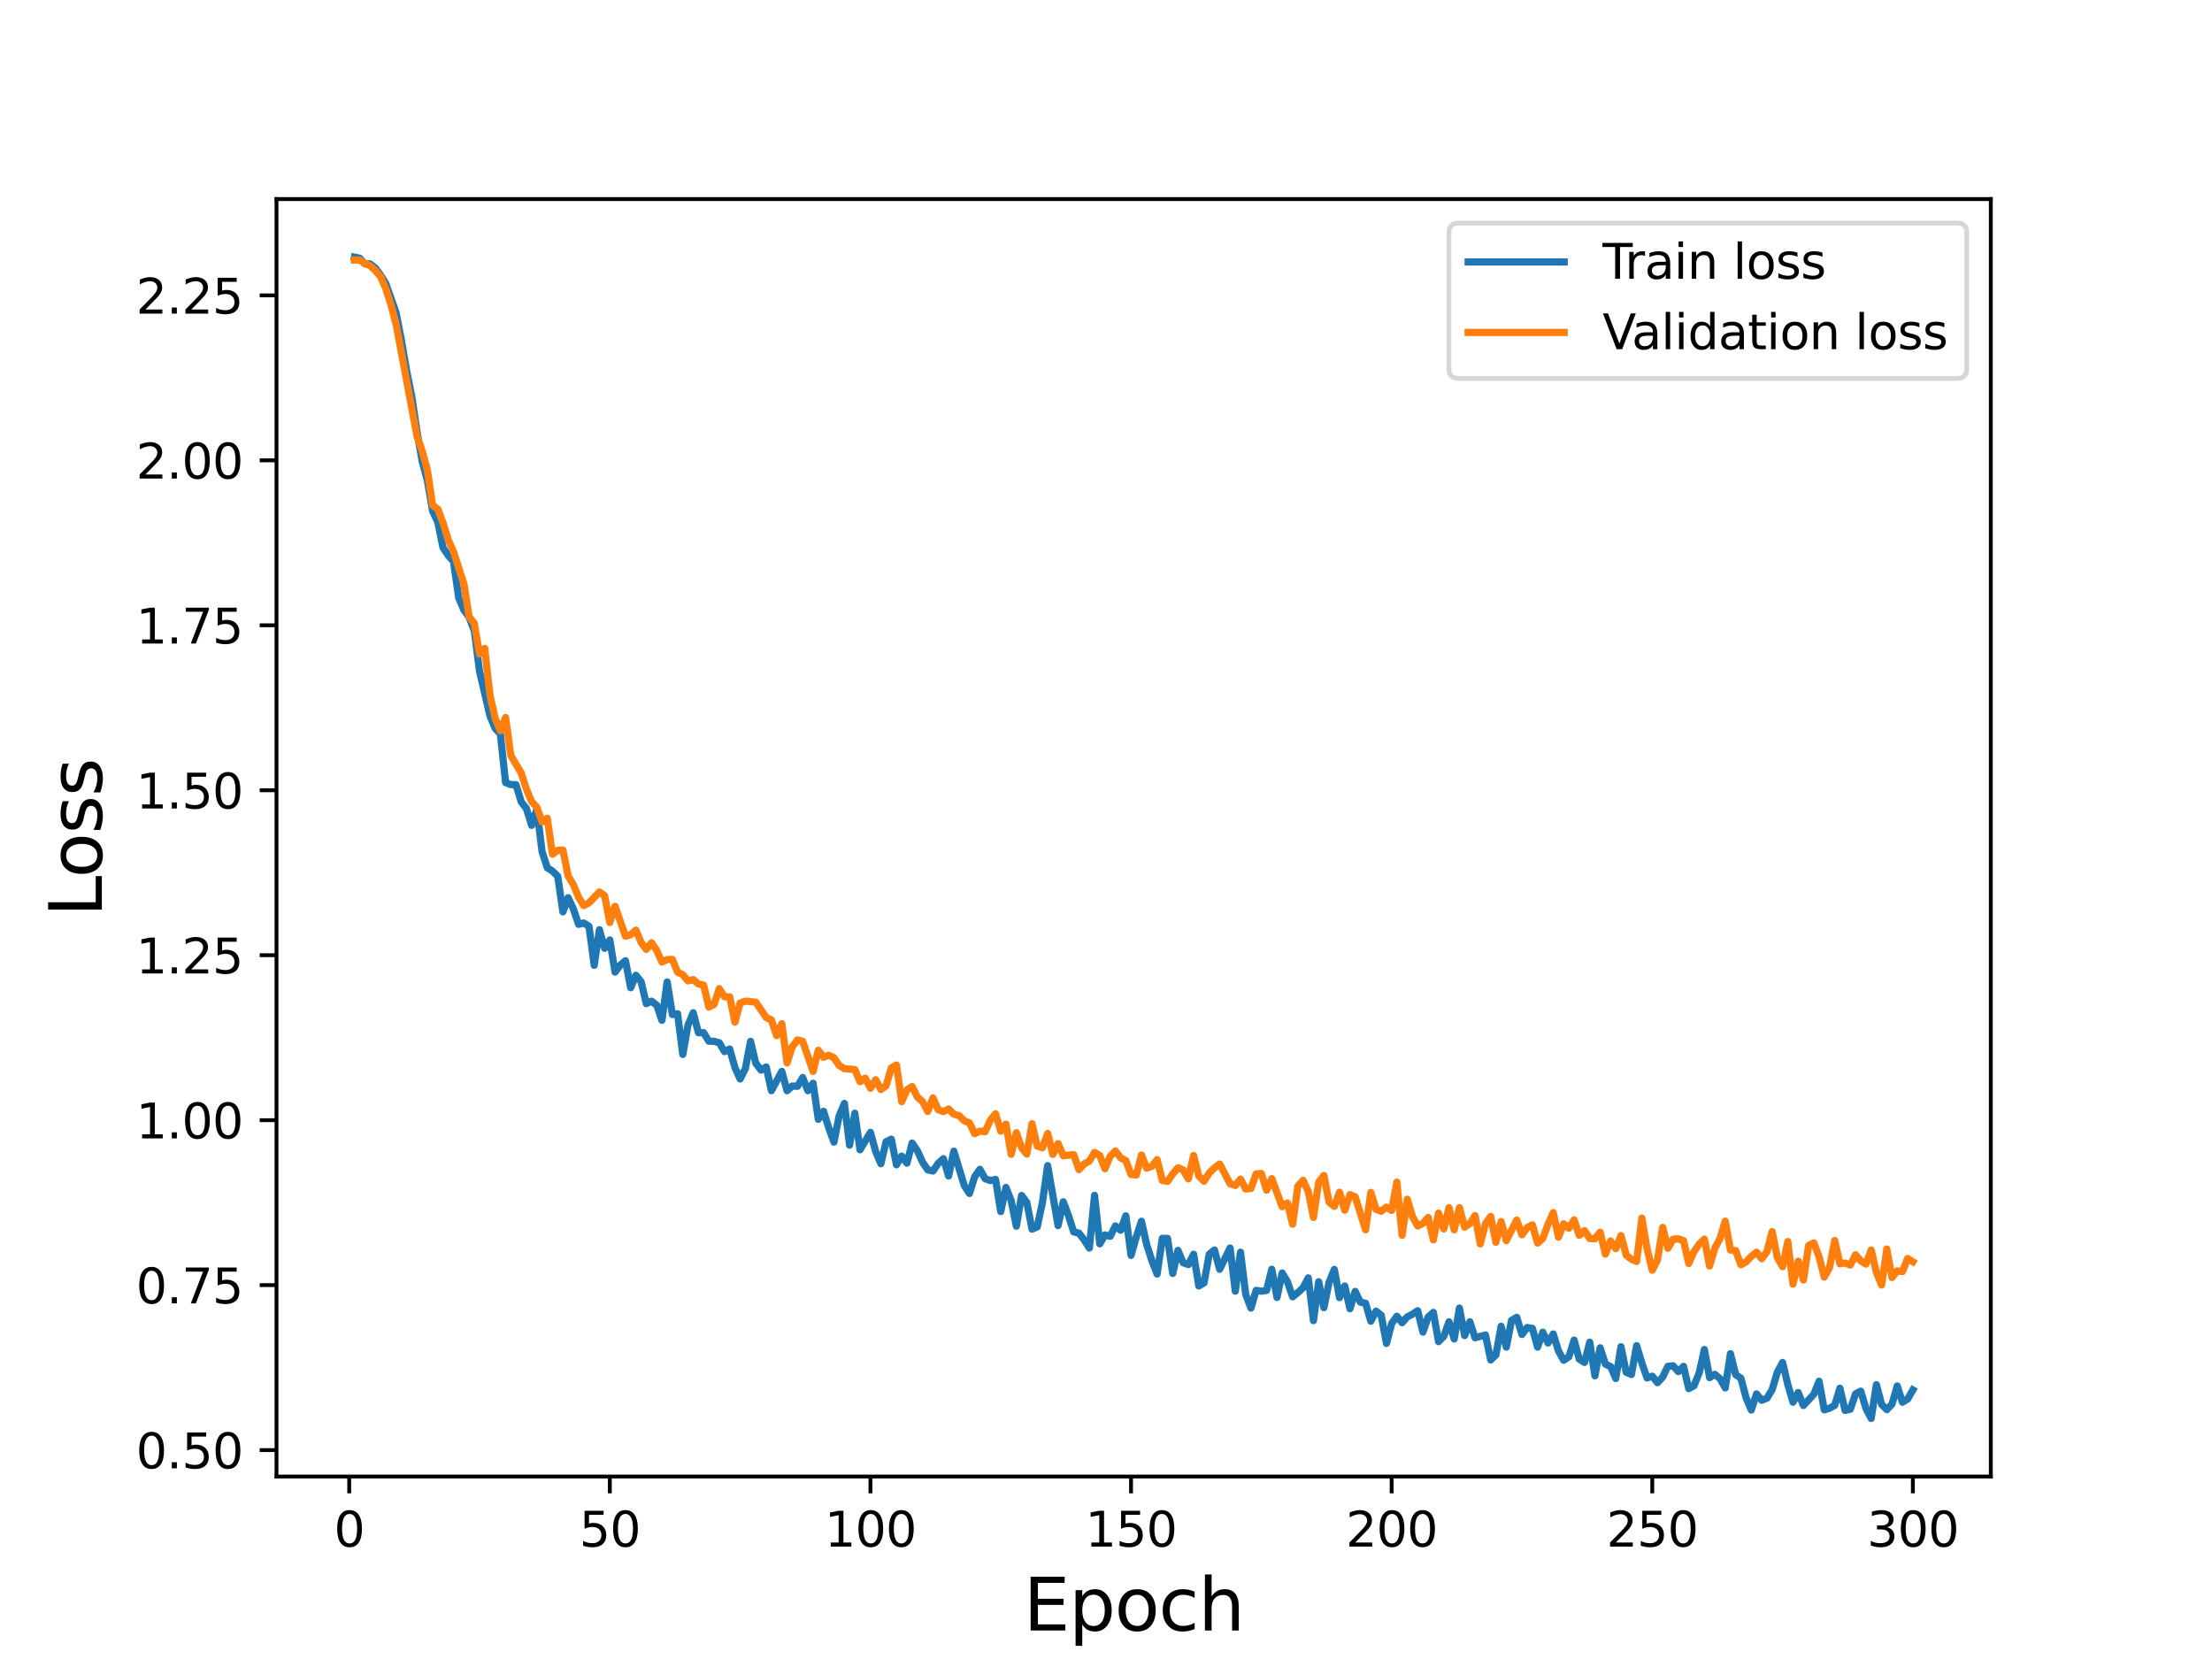 <?xml version="1.0" encoding="utf-8" standalone="no"?>
<!DOCTYPE svg PUBLIC "-//W3C//DTD SVG 1.1//EN"
  "http://www.w3.org/Graphics/SVG/1.1/DTD/svg11.dtd">
<svg height="345.6pt" version="1.1" viewBox="0 0 460.8 345.6" width="460.8pt" xmlns="http://www.w3.org/2000/svg" xmlns:xlink="http://www.w3.org/1999/xlink">
 <defs>
  <style type="text/css">*{stroke-linecap:butt;stroke-linejoin:round;}</style>
 </defs>
 <g id="figure_1">
  <g id="patch_1">
   <path d="M 0 345.6 
L 460.8 345.6 
L 460.8 0 
L 0 0 
z
" style="fill:#ffffff;"/>
  </g>
  <g id="axes_1">
   <g id="patch_2">
    <path d="M 57.6 307.584 
L 414.72 307.584 
L 414.72 41.472 
L 57.6 41.472 
z
" style="fill:#ffffff;"/>
   </g>
   <g id="matplotlib.axis_1">
    <g id="xtick_1">
     <g id="line2d_1">
      <defs>
       <path d="M 0 0 
L 0 3.5 
" id="m50dd98d6f6" style="stroke:#000000;stroke-width:0.8;"/>
      </defs>
      <g>
       <use style="stroke:#000000;stroke-width:0.8;" x="72.747" xlink:href="#m50dd98d6f6" y="307.584"/>
      </g>
     </g>
     <g id="text_1">
      <!-- 0 -->
      <g transform="translate(69.566 322.182)scale(0.1 -0.1)">
       <defs>
        <path d="M 2034 4250 
Q 1547 4250 1301 3770 
Q 1056 3291 1056 2328 
Q 1056 1369 1301 889 
Q 1547 409 2034 409 
Q 2525 409 2770 889 
Q 3016 1369 3016 2328 
Q 3016 3291 2770 3770 
Q 2525 4250 2034 4250 
z
M 2034 4750 
Q 2819 4750 3233 4129 
Q 3647 3509 3647 2328 
Q 3647 1150 3233 529 
Q 2819 -91 2034 -91 
Q 1250 -91 836 529 
Q 422 1150 422 2328 
Q 422 3509 836 4129 
Q 1250 4750 2034 4750 
z
" id="DejaVuSans-30" transform="scale(0.016)"/>
       </defs>
       <use xlink:href="#DejaVuSans-30"/>
      </g>
     </g>
    </g>
    <g id="xtick_2">
     <g id="line2d_2">
      <g>
       <use style="stroke:#000000;stroke-width:0.8;" x="127.037" xlink:href="#m50dd98d6f6" y="307.584"/>
      </g>
     </g>
     <g id="text_2">
      <!-- 50 -->
      <g transform="translate(120.674 322.182)scale(0.1 -0.1)">
       <defs>
        <path d="M 691 4666 
L 3169 4666 
L 3169 4134 
L 1269 4134 
L 1269 2991 
Q 1406 3038 1543 3061 
Q 1681 3084 1819 3084 
Q 2600 3084 3056 2656 
Q 3513 2228 3513 1497 
Q 3513 744 3044 326 
Q 2575 -91 1722 -91 
Q 1428 -91 1123 -41 
Q 819 9 494 109 
L 494 744 
Q 775 591 1075 516 
Q 1375 441 1709 441 
Q 2250 441 2565 725 
Q 2881 1009 2881 1497 
Q 2881 1984 2565 2268 
Q 2250 2553 1709 2553 
Q 1456 2553 1204 2497 
Q 953 2441 691 2322 
L 691 4666 
z
" id="DejaVuSans-35" transform="scale(0.016)"/>
       </defs>
       <use xlink:href="#DejaVuSans-35"/>
       <use x="63.623" xlink:href="#DejaVuSans-30"/>
      </g>
     </g>
    </g>
    <g id="xtick_3">
     <g id="line2d_3">
      <g>
       <use style="stroke:#000000;stroke-width:0.8;" x="181.327" xlink:href="#m50dd98d6f6" y="307.584"/>
      </g>
     </g>
     <g id="text_3">
      <!-- 100 -->
      <g transform="translate(171.783 322.182)scale(0.1 -0.1)">
       <defs>
        <path d="M 794 531 
L 1825 531 
L 1825 4091 
L 703 3866 
L 703 4441 
L 1819 4666 
L 2450 4666 
L 2450 531 
L 3481 531 
L 3481 0 
L 794 0 
L 794 531 
z
" id="DejaVuSans-31" transform="scale(0.016)"/>
       </defs>
       <use xlink:href="#DejaVuSans-31"/>
       <use x="63.623" xlink:href="#DejaVuSans-30"/>
       <use x="127.246" xlink:href="#DejaVuSans-30"/>
      </g>
     </g>
    </g>
    <g id="xtick_4">
     <g id="line2d_4">
      <g>
       <use style="stroke:#000000;stroke-width:0.8;" x="235.617" xlink:href="#m50dd98d6f6" y="307.584"/>
      </g>
     </g>
     <g id="text_4">
      <!-- 150 -->
      <g transform="translate(226.073 322.182)scale(0.1 -0.1)">
       <use xlink:href="#DejaVuSans-31"/>
       <use x="63.623" xlink:href="#DejaVuSans-35"/>
       <use x="127.246" xlink:href="#DejaVuSans-30"/>
      </g>
     </g>
    </g>
    <g id="xtick_5">
     <g id="line2d_5">
      <g>
       <use style="stroke:#000000;stroke-width:0.8;" x="289.907" xlink:href="#m50dd98d6f6" y="307.584"/>
      </g>
     </g>
     <g id="text_5">
      <!-- 200 -->
      <g transform="translate(280.363 322.182)scale(0.1 -0.1)">
       <defs>
        <path d="M 1228 531 
L 3431 531 
L 3431 0 
L 469 0 
L 469 531 
Q 828 903 1448 1529 
Q 2069 2156 2228 2338 
Q 2531 2678 2651 2914 
Q 2772 3150 2772 3378 
Q 2772 3750 2511 3984 
Q 2250 4219 1831 4219 
Q 1534 4219 1204 4116 
Q 875 4013 500 3803 
L 500 4441 
Q 881 4594 1212 4672 
Q 1544 4750 1819 4750 
Q 2544 4750 2975 4387 
Q 3406 4025 3406 3419 
Q 3406 3131 3298 2873 
Q 3191 2616 2906 2266 
Q 2828 2175 2409 1742 
Q 1991 1309 1228 531 
z
" id="DejaVuSans-32" transform="scale(0.016)"/>
       </defs>
       <use xlink:href="#DejaVuSans-32"/>
       <use x="63.623" xlink:href="#DejaVuSans-30"/>
       <use x="127.246" xlink:href="#DejaVuSans-30"/>
      </g>
     </g>
    </g>
    <g id="xtick_6">
     <g id="line2d_6">
      <g>
       <use style="stroke:#000000;stroke-width:0.8;" x="344.197" xlink:href="#m50dd98d6f6" y="307.584"/>
      </g>
     </g>
     <g id="text_6">
      <!-- 250 -->
      <g transform="translate(334.653 322.182)scale(0.1 -0.1)">
       <use xlink:href="#DejaVuSans-32"/>
       <use x="63.623" xlink:href="#DejaVuSans-35"/>
       <use x="127.246" xlink:href="#DejaVuSans-30"/>
      </g>
     </g>
    </g>
    <g id="xtick_7">
     <g id="line2d_7">
      <g>
       <use style="stroke:#000000;stroke-width:0.8;" x="398.487" xlink:href="#m50dd98d6f6" y="307.584"/>
      </g>
     </g>
     <g id="text_7">
      <!-- 300 -->
      <g transform="translate(388.944 322.182)scale(0.1 -0.1)">
       <defs>
        <path d="M 2597 2516 
Q 3050 2419 3304 2112 
Q 3559 1806 3559 1356 
Q 3559 666 3084 287 
Q 2609 -91 1734 -91 
Q 1441 -91 1130 -33 
Q 819 25 488 141 
L 488 750 
Q 750 597 1062 519 
Q 1375 441 1716 441 
Q 2309 441 2620 675 
Q 2931 909 2931 1356 
Q 2931 1769 2642 2001 
Q 2353 2234 1838 2234 
L 1294 2234 
L 1294 2753 
L 1863 2753 
Q 2328 2753 2575 2939 
Q 2822 3125 2822 3475 
Q 2822 3834 2567 4026 
Q 2313 4219 1838 4219 
Q 1578 4219 1281 4162 
Q 984 4106 628 3988 
L 628 4550 
Q 988 4650 1302 4700 
Q 1616 4750 1894 4750 
Q 2613 4750 3031 4423 
Q 3450 4097 3450 3541 
Q 3450 3153 3228 2886 
Q 3006 2619 2597 2516 
z
" id="DejaVuSans-33" transform="scale(0.016)"/>
       </defs>
       <use xlink:href="#DejaVuSans-33"/>
       <use x="63.623" xlink:href="#DejaVuSans-30"/>
       <use x="127.246" xlink:href="#DejaVuSans-30"/>
      </g>
     </g>
    </g>
    <g id="text_8">
     <!-- Epoch -->
     <g transform="translate(213.194 339.66)scale(0.15 -0.15)">
      <defs>
       <path d="M 628 4666 
L 3578 4666 
L 3578 4134 
L 1259 4134 
L 1259 2753 
L 3481 2753 
L 3481 2222 
L 1259 2222 
L 1259 531 
L 3634 531 
L 3634 0 
L 628 0 
L 628 4666 
z
" id="DejaVuSans-45" transform="scale(0.016)"/>
       <path d="M 1159 525 
L 1159 -1331 
L 581 -1331 
L 581 3500 
L 1159 3500 
L 1159 2969 
Q 1341 3281 1617 3432 
Q 1894 3584 2278 3584 
Q 2916 3584 3314 3078 
Q 3713 2572 3713 1747 
Q 3713 922 3314 415 
Q 2916 -91 2278 -91 
Q 1894 -91 1617 61 
Q 1341 213 1159 525 
z
M 3116 1747 
Q 3116 2381 2855 2742 
Q 2594 3103 2138 3103 
Q 1681 3103 1420 2742 
Q 1159 2381 1159 1747 
Q 1159 1113 1420 752 
Q 1681 391 2138 391 
Q 2594 391 2855 752 
Q 3116 1113 3116 1747 
z
" id="DejaVuSans-70" transform="scale(0.016)"/>
       <path d="M 1959 3097 
Q 1497 3097 1228 2736 
Q 959 2375 959 1747 
Q 959 1119 1226 758 
Q 1494 397 1959 397 
Q 2419 397 2687 759 
Q 2956 1122 2956 1747 
Q 2956 2369 2687 2733 
Q 2419 3097 1959 3097 
z
M 1959 3584 
Q 2709 3584 3137 3096 
Q 3566 2609 3566 1747 
Q 3566 888 3137 398 
Q 2709 -91 1959 -91 
Q 1206 -91 779 398 
Q 353 888 353 1747 
Q 353 2609 779 3096 
Q 1206 3584 1959 3584 
z
" id="DejaVuSans-6f" transform="scale(0.016)"/>
       <path d="M 3122 3366 
L 3122 2828 
Q 2878 2963 2633 3030 
Q 2388 3097 2138 3097 
Q 1578 3097 1268 2742 
Q 959 2388 959 1747 
Q 959 1106 1268 751 
Q 1578 397 2138 397 
Q 2388 397 2633 464 
Q 2878 531 3122 666 
L 3122 134 
Q 2881 22 2623 -34 
Q 2366 -91 2075 -91 
Q 1284 -91 818 406 
Q 353 903 353 1747 
Q 353 2603 823 3093 
Q 1294 3584 2113 3584 
Q 2378 3584 2631 3529 
Q 2884 3475 3122 3366 
z
" id="DejaVuSans-63" transform="scale(0.016)"/>
       <path d="M 3513 2113 
L 3513 0 
L 2938 0 
L 2938 2094 
Q 2938 2591 2744 2837 
Q 2550 3084 2163 3084 
Q 1697 3084 1428 2787 
Q 1159 2491 1159 1978 
L 1159 0 
L 581 0 
L 581 4863 
L 1159 4863 
L 1159 2956 
Q 1366 3272 1645 3428 
Q 1925 3584 2291 3584 
Q 2894 3584 3203 3211 
Q 3513 2838 3513 2113 
z
" id="DejaVuSans-68" transform="scale(0.016)"/>
      </defs>
      <use xlink:href="#DejaVuSans-45"/>
      <use x="63.184" xlink:href="#DejaVuSans-70"/>
      <use x="126.66" xlink:href="#DejaVuSans-6f"/>
      <use x="187.842" xlink:href="#DejaVuSans-63"/>
      <use x="242.822" xlink:href="#DejaVuSans-68"/>
     </g>
    </g>
   </g>
   <g id="matplotlib.axis_2">
    <g id="ytick_1">
     <g id="line2d_8">
      <defs>
       <path d="M 0 0 
L -3.5 0 
" id="mfdd4e86b0e" style="stroke:#000000;stroke-width:0.8;"/>
      </defs>
      <g>
       <use style="stroke:#000000;stroke-width:0.8;" x="57.6" xlink:href="#mfdd4e86b0e" y="302.081"/>
      </g>
     </g>
     <g id="text_9">
      <!-- 0.50 -->
      <g transform="translate(28.334 305.88)scale(0.1 -0.1)">
       <defs>
        <path d="M 684 794 
L 1344 794 
L 1344 0 
L 684 0 
L 684 794 
z
" id="DejaVuSans-2e" transform="scale(0.016)"/>
       </defs>
       <use xlink:href="#DejaVuSans-30"/>
       <use x="63.623" xlink:href="#DejaVuSans-2e"/>
       <use x="95.41" xlink:href="#DejaVuSans-35"/>
       <use x="159.033" xlink:href="#DejaVuSans-30"/>
      </g>
     </g>
    </g>
    <g id="ytick_2">
     <g id="line2d_9">
      <g>
       <use style="stroke:#000000;stroke-width:0.8;" x="57.6" xlink:href="#mfdd4e86b0e" y="267.717"/>
      </g>
     </g>
     <g id="text_10">
      <!-- 0.75 -->
      <g transform="translate(28.334 271.516)scale(0.1 -0.1)">
       <defs>
        <path d="M 525 4666 
L 3525 4666 
L 3525 4397 
L 1831 0 
L 1172 0 
L 2766 4134 
L 525 4134 
L 525 4666 
z
" id="DejaVuSans-37" transform="scale(0.016)"/>
       </defs>
       <use xlink:href="#DejaVuSans-30"/>
       <use x="63.623" xlink:href="#DejaVuSans-2e"/>
       <use x="95.41" xlink:href="#DejaVuSans-37"/>
       <use x="159.033" xlink:href="#DejaVuSans-35"/>
      </g>
     </g>
    </g>
    <g id="ytick_3">
     <g id="line2d_10">
      <g>
       <use style="stroke:#000000;stroke-width:0.8;" x="57.6" xlink:href="#mfdd4e86b0e" y="233.352"/>
      </g>
     </g>
     <g id="text_11">
      <!-- 1.00 -->
      <g transform="translate(28.334 237.151)scale(0.1 -0.1)">
       <use xlink:href="#DejaVuSans-31"/>
       <use x="63.623" xlink:href="#DejaVuSans-2e"/>
       <use x="95.41" xlink:href="#DejaVuSans-30"/>
       <use x="159.033" xlink:href="#DejaVuSans-30"/>
      </g>
     </g>
    </g>
    <g id="ytick_4">
     <g id="line2d_11">
      <g>
       <use style="stroke:#000000;stroke-width:0.8;" x="57.6" xlink:href="#mfdd4e86b0e" y="198.988"/>
      </g>
     </g>
     <g id="text_12">
      <!-- 1.25 -->
      <g transform="translate(28.334 202.787)scale(0.1 -0.1)">
       <use xlink:href="#DejaVuSans-31"/>
       <use x="63.623" xlink:href="#DejaVuSans-2e"/>
       <use x="95.41" xlink:href="#DejaVuSans-32"/>
       <use x="159.033" xlink:href="#DejaVuSans-35"/>
      </g>
     </g>
    </g>
    <g id="ytick_5">
     <g id="line2d_12">
      <g>
       <use style="stroke:#000000;stroke-width:0.8;" x="57.6" xlink:href="#mfdd4e86b0e" y="164.623"/>
      </g>
     </g>
     <g id="text_13">
      <!-- 1.50 -->
      <g transform="translate(28.334 168.423)scale(0.1 -0.1)">
       <use xlink:href="#DejaVuSans-31"/>
       <use x="63.623" xlink:href="#DejaVuSans-2e"/>
       <use x="95.41" xlink:href="#DejaVuSans-35"/>
       <use x="159.033" xlink:href="#DejaVuSans-30"/>
      </g>
     </g>
    </g>
    <g id="ytick_6">
     <g id="line2d_13">
      <g>
       <use style="stroke:#000000;stroke-width:0.8;" x="57.6" xlink:href="#mfdd4e86b0e" y="130.259"/>
      </g>
     </g>
     <g id="text_14">
      <!-- 1.75 -->
      <g transform="translate(28.334 134.058)scale(0.1 -0.1)">
       <use xlink:href="#DejaVuSans-31"/>
       <use x="63.623" xlink:href="#DejaVuSans-2e"/>
       <use x="95.41" xlink:href="#DejaVuSans-37"/>
       <use x="159.033" xlink:href="#DejaVuSans-35"/>
      </g>
     </g>
    </g>
    <g id="ytick_7">
     <g id="line2d_14">
      <g>
       <use style="stroke:#000000;stroke-width:0.8;" x="57.6" xlink:href="#mfdd4e86b0e" y="95.895"/>
      </g>
     </g>
     <g id="text_15">
      <!-- 2.00 -->
      <g transform="translate(28.334 99.694)scale(0.1 -0.1)">
       <use xlink:href="#DejaVuSans-32"/>
       <use x="63.623" xlink:href="#DejaVuSans-2e"/>
       <use x="95.41" xlink:href="#DejaVuSans-30"/>
       <use x="159.033" xlink:href="#DejaVuSans-30"/>
      </g>
     </g>
    </g>
    <g id="ytick_8">
     <g id="line2d_15">
      <g>
       <use style="stroke:#000000;stroke-width:0.8;" x="57.6" xlink:href="#mfdd4e86b0e" y="61.53"/>
      </g>
     </g>
     <g id="text_16">
      <!-- 2.25 -->
      <g transform="translate(28.334 65.33)scale(0.1 -0.1)">
       <use xlink:href="#DejaVuSans-32"/>
       <use x="63.623" xlink:href="#DejaVuSans-2e"/>
       <use x="95.41" xlink:href="#DejaVuSans-32"/>
       <use x="159.033" xlink:href="#DejaVuSans-35"/>
      </g>
     </g>
    </g>
    <g id="text_17">
     <!-- Loss -->
     <g transform="translate(21.215 190.979)rotate(-90)scale(0.15 -0.15)">
      <defs>
       <path d="M 628 4666 
L 1259 4666 
L 1259 531 
L 3531 531 
L 3531 0 
L 628 0 
L 628 4666 
z
" id="DejaVuSans-4c" transform="scale(0.016)"/>
       <path d="M 2834 3397 
L 2834 2853 
Q 2591 2978 2328 3040 
Q 2066 3103 1784 3103 
Q 1356 3103 1142 2972 
Q 928 2841 928 2578 
Q 928 2378 1081 2264 
Q 1234 2150 1697 2047 
L 1894 2003 
Q 2506 1872 2764 1633 
Q 3022 1394 3022 966 
Q 3022 478 2636 193 
Q 2250 -91 1575 -91 
Q 1294 -91 989 -36 
Q 684 19 347 128 
L 347 722 
Q 666 556 975 473 
Q 1284 391 1588 391 
Q 1994 391 2212 530 
Q 2431 669 2431 922 
Q 2431 1156 2273 1281 
Q 2116 1406 1581 1522 
L 1381 1569 
Q 847 1681 609 1914 
Q 372 2147 372 2553 
Q 372 3047 722 3315 
Q 1072 3584 1716 3584 
Q 2034 3584 2315 3537 
Q 2597 3491 2834 3397 
z
" id="DejaVuSans-73" transform="scale(0.016)"/>
      </defs>
      <use xlink:href="#DejaVuSans-4c"/>
      <use x="53.963" xlink:href="#DejaVuSans-6f"/>
      <use x="115.145" xlink:href="#DejaVuSans-73"/>
      <use x="167.244" xlink:href="#DejaVuSans-73"/>
     </g>
    </g>
   </g>
   <g id="line2d_16">
    <path clip-path="url(#pd2e929382b)" d="M 73.833 53.568 
L 74.919 53.781 
L 76.004 54.946 
L 77.09 54.977 
L 78.176 55.821 
L 79.262 57.296 
L 80.348 59.02 
L 82.519 65.184 
L 83.605 70.812 
L 84.691 77.168 
L 85.777 82.575 
L 86.862 89.898 
L 87.948 96.094 
L 89.034 100.115 
L 90.12 106.454 
L 91.206 108.802 
L 92.291 114.103 
L 93.377 115.718 
L 94.463 116.928 
L 95.549 124.522 
L 96.635 127.069 
L 97.72 128.576 
L 98.806 131.382 
L 99.892 139.803 
L 102.064 149.144 
L 103.149 151.724 
L 104.235 152.895 
L 105.321 163.03 
L 106.407 163.447 
L 107.493 163.475 
L 108.578 167.042 
L 109.664 168.439 
L 110.75 171.943 
L 111.836 168.587 
L 112.922 177.405 
L 114.007 180.776 
L 115.093 181.469 
L 116.179 182.53 
L 117.265 189.959 
L 118.351 187.001 
L 119.436 189.331 
L 120.522 192.554 
L 121.608 192.284 
L 122.694 192.956 
L 123.78 201.09 
L 124.865 193.673 
L 125.951 197.549 
L 127.037 195.81 
L 128.123 202.504 
L 129.209 201.062 
L 130.294 200.142 
L 131.38 205.763 
L 132.466 203.168 
L 133.552 204.504 
L 134.638 209.082 
L 135.723 208.559 
L 136.809 209.405 
L 137.895 212.548 
L 138.981 204.555 
L 140.067 211.35 
L 141.152 211.183 
L 142.238 219.661 
L 143.324 213.52 
L 144.41 210.981 
L 145.496 215.135 
L 146.581 215.124 
L 147.667 216.9 
L 148.753 216.927 
L 149.839 217.228 
L 150.925 219.071 
L 152.01 218.533 
L 153.096 222.369 
L 154.182 224.775 
L 155.268 222.633 
L 156.354 216.932 
L 157.439 221.483 
L 158.525 222.92 
L 159.611 222.259 
L 160.697 227.205 
L 162.868 223.191 
L 163.954 227.223 
L 165.04 226.244 
L 166.126 226.299 
L 167.212 224.469 
L 168.297 227.219 
L 169.383 225.664 
L 170.469 233.183 
L 171.555 231.505 
L 172.641 234.942 
L 173.726 237.922 
L 174.812 232.446 
L 175.898 229.87 
L 176.984 238.559 
L 178.07 231.894 
L 179.155 239.523 
L 181.327 235.89 
L 182.413 239.861 
L 183.499 242.438 
L 184.584 237.848 
L 185.67 237.305 
L 186.756 242.645 
L 187.842 240.841 
L 188.928 242.306 
L 190.013 238.117 
L 191.099 239.706 
L 192.185 242.087 
L 193.271 243.707 
L 194.357 243.956 
L 195.442 242.343 
L 196.528 241.37 
L 197.614 244.981 
L 198.7 239.813 
L 200.871 246.961 
L 201.957 248.615 
L 203.043 245.139 
L 204.129 243.588 
L 205.215 245.537 
L 206.3 245.937 
L 207.386 245.695 
L 208.472 252.394 
L 209.558 247.367 
L 210.644 250.114 
L 211.729 255.44 
L 212.815 249.037 
L 213.901 250.482 
L 214.987 256.051 
L 216.073 255.589 
L 217.158 250.496 
L 218.244 242.829 
L 220.416 255.322 
L 221.502 250.357 
L 222.587 253.241 
L 223.673 256.629 
L 224.759 256.881 
L 225.845 258.295 
L 226.931 259.991 
L 228.016 249.016 
L 229.102 259.117 
L 230.188 257.249 
L 231.274 257.551 
L 232.36 255.38 
L 233.445 256.284 
L 234.531 253.275 
L 235.617 261.516 
L 236.703 257.692 
L 237.789 254.406 
L 238.875 259.284 
L 239.96 262.624 
L 241.046 265.409 
L 242.132 257.961 
L 243.218 257.983 
L 244.304 265.284 
L 245.389 260.471 
L 246.475 263.055 
L 247.561 263.439 
L 248.647 261.283 
L 249.733 267.888 
L 250.818 267.245 
L 251.904 261.293 
L 252.99 260.393 
L 254.076 264.414 
L 256.247 259.989 
L 257.333 268.974 
L 258.419 260.852 
L 259.505 269.663 
L 260.591 272.507 
L 261.676 268.797 
L 262.762 268.987 
L 263.848 268.811 
L 264.934 264.405 
L 266.02 270.279 
L 267.105 265.191 
L 268.191 266.992 
L 269.277 270.154 
L 270.363 269.285 
L 271.449 268.263 
L 272.534 266.202 
L 273.62 275.113 
L 274.706 267.014 
L 275.792 272.416 
L 276.878 267.085 
L 277.963 264.442 
L 279.049 270.32 
L 280.135 267.898 
L 281.221 272.634 
L 282.307 269.023 
L 283.392 271.254 
L 284.478 271.495 
L 285.564 275.239 
L 286.65 273.143 
L 287.736 274.005 
L 288.821 279.86 
L 289.907 275.718 
L 290.993 274.196 
L 292.079 275.545 
L 293.165 274.318 
L 294.25 273.763 
L 295.336 273.044 
L 296.422 277.498 
L 297.508 274.372 
L 298.594 273.397 
L 299.679 279.497 
L 300.765 278.381 
L 301.851 275.363 
L 302.937 278.921 
L 304.023 272.5 
L 305.108 278.232 
L 306.194 275.348 
L 307.28 278.68 
L 309.452 278.099 
L 310.537 283.296 
L 311.623 282.26 
L 312.709 276.287 
L 313.795 280.633 
L 314.881 275.058 
L 315.966 274.422 
L 317.052 277.996 
L 318.138 276.542 
L 319.224 276.727 
L 320.31 280.628 
L 321.395 277.522 
L 322.481 279.774 
L 323.567 277.888 
L 324.653 281.415 
L 325.739 283.361 
L 326.824 282.649 
L 327.91 279.167 
L 328.996 283.133 
L 330.082 283.815 
L 331.168 279.601 
L 332.253 286.609 
L 333.339 280.775 
L 334.425 284.162 
L 335.511 284.673 
L 336.597 287.159 
L 337.682 280.545 
L 338.768 285.874 
L 339.854 286.337 
L 340.94 280.331 
L 342.026 283.928 
L 343.111 287.059 
L 344.197 286.685 
L 345.283 288.035 
L 346.369 286.854 
L 347.455 284.62 
L 348.54 284.521 
L 349.626 285.736 
L 350.712 284.637 
L 351.798 289.274 
L 352.884 288.683 
L 353.969 286 
L 355.055 281.139 
L 356.141 286.985 
L 357.227 286.298 
L 358.313 287.199 
L 359.398 289.125 
L 360.484 282.004 
L 361.57 286.367 
L 362.656 287.095 
L 363.742 291.185 
L 364.827 293.728 
L 365.913 290.376 
L 366.999 291.7 
L 368.085 291.277 
L 369.171 289.472 
L 370.256 285.859 
L 371.342 283.827 
L 372.428 288.407 
L 373.514 292.098 
L 374.6 290.089 
L 375.685 292.785 
L 377.857 290.441 
L 378.943 287.738 
L 380.029 293.689 
L 381.114 293.365 
L 382.2 292.758 
L 383.286 289.198 
L 384.372 293.82 
L 385.458 293.559 
L 386.543 290.377 
L 387.629 289.802 
L 388.715 293.424 
L 389.801 295.488 
L 390.887 288.461 
L 391.972 292.566 
L 393.058 293.658 
L 394.144 292.502 
L 395.23 288.718 
L 396.316 292.116 
L 397.401 291.445 
L 398.487 289.548 
L 398.487 289.548 
" style="fill:none;stroke:#1f77b4;stroke-linecap:square;stroke-width:1.5;"/>
   </g>
   <g id="line2d_17">
    <path clip-path="url(#pd2e929382b)" d="M 73.833 54.167 
L 74.919 54.159 
L 76.004 54.897 
L 77.09 55.325 
L 78.176 56.34 
L 79.262 57.584 
L 80.348 60.055 
L 81.433 63.444 
L 82.519 67.571 
L 86.862 90.82 
L 87.948 93.958 
L 89.034 97.965 
L 90.12 105.263 
L 91.206 106.049 
L 92.291 108.91 
L 93.377 112.453 
L 94.463 114.89 
L 96.635 121.639 
L 97.72 128.492 
L 98.806 129.839 
L 99.892 136.249 
L 100.978 135.067 
L 102.064 144.781 
L 103.149 149.641 
L 104.235 152.227 
L 105.321 149.456 
L 106.407 157.362 
L 108.578 161.04 
L 109.664 164.398 
L 110.75 167 
L 111.836 168.16 
L 112.922 171.218 
L 114.007 170.449 
L 115.093 177.951 
L 116.179 177.141 
L 117.265 177.075 
L 118.351 182.476 
L 119.436 184.274 
L 120.522 186.909 
L 121.608 188.646 
L 122.694 188.082 
L 124.865 185.812 
L 125.951 186.593 
L 127.037 192.177 
L 128.123 188.796 
L 130.294 195.027 
L 131.38 194.726 
L 132.466 193.76 
L 133.552 196.334 
L 134.638 197.77 
L 135.723 196.394 
L 136.809 197.994 
L 137.895 200.415 
L 138.981 199.883 
L 140.067 199.868 
L 141.152 202.518 
L 142.238 203.047 
L 143.324 204.342 
L 144.41 204.063 
L 145.496 204.98 
L 146.581 205.22 
L 147.667 209.801 
L 148.753 209.213 
L 149.839 205.959 
L 150.925 207.646 
L 152.01 207.659 
L 153.096 212.941 
L 154.182 208.95 
L 155.268 208.558 
L 157.439 208.76 
L 159.611 211.973 
L 160.697 212.463 
L 161.783 215.743 
L 162.868 213.258 
L 163.954 221.428 
L 165.04 218.082 
L 166.126 216.637 
L 167.212 216.919 
L 169.383 223.199 
L 170.469 218.78 
L 171.555 220.243 
L 172.641 219.819 
L 173.726 220.345 
L 174.812 221.957 
L 175.898 222.615 
L 178.07 222.806 
L 179.155 225.334 
L 180.241 224.597 
L 181.327 226.703 
L 182.413 224.924 
L 183.499 226.972 
L 184.584 226.174 
L 185.67 222.471 
L 186.756 221.865 
L 187.842 229.504 
L 188.928 227.046 
L 190.013 226.343 
L 191.099 228.521 
L 192.185 229.485 
L 193.271 231.548 
L 194.357 228.706 
L 195.442 231.174 
L 196.528 231.57 
L 197.614 231.03 
L 198.7 232.11 
L 199.786 232.403 
L 200.871 233.474 
L 201.957 233.921 
L 203.043 236.171 
L 204.129 235.633 
L 205.215 235.749 
L 206.3 233.359 
L 207.386 232.028 
L 208.472 235.645 
L 209.558 234.18 
L 210.644 240.455 
L 211.729 235.96 
L 212.815 239.077 
L 213.901 240.425 
L 214.987 234.092 
L 216.073 238.744 
L 217.158 239.107 
L 218.244 236.123 
L 219.33 240.478 
L 220.416 238.231 
L 221.502 240.758 
L 223.673 240.537 
L 224.759 243.66 
L 225.845 242.478 
L 226.931 241.863 
L 228.016 240.064 
L 229.102 240.727 
L 230.188 243.475 
L 231.274 240.855 
L 232.36 239.764 
L 233.445 241.191 
L 234.531 241.76 
L 235.617 244.66 
L 236.703 244.779 
L 237.789 240.616 
L 238.875 243.352 
L 239.96 242.973 
L 241.046 241.575 
L 242.132 245.908 
L 243.218 246.107 
L 244.304 244.552 
L 245.389 243.259 
L 246.475 243.721 
L 247.561 245.579 
L 248.647 240.712 
L 249.733 245.015 
L 250.818 246.065 
L 251.904 244.356 
L 252.99 243.303 
L 254.076 242.486 
L 256.247 246.596 
L 257.333 246.957 
L 258.419 245.627 
L 259.505 247.69 
L 260.591 247.595 
L 261.676 244.54 
L 262.762 244.468 
L 263.848 247.932 
L 264.934 245.531 
L 267.105 251.382 
L 268.191 250.606 
L 269.277 255.031 
L 270.363 247.11 
L 271.449 245.869 
L 272.534 248.22 
L 273.62 253.609 
L 274.706 246.257 
L 275.792 244.876 
L 276.878 250.451 
L 277.963 251.312 
L 279.049 248.364 
L 280.135 252.115 
L 281.221 248.857 
L 282.307 249.318 
L 284.478 256.193 
L 285.564 248.402 
L 286.65 251.923 
L 287.736 252.323 
L 288.821 251.461 
L 289.907 252.158 
L 290.993 246.252 
L 292.079 257.337 
L 293.165 249.821 
L 294.25 253.471 
L 295.336 255.39 
L 296.422 254.846 
L 297.508 253.624 
L 298.594 258.279 
L 299.679 252.723 
L 300.765 256.013 
L 301.851 251.598 
L 302.937 256.193 
L 304.023 251.577 
L 305.108 255.64 
L 306.194 254.889 
L 307.28 253.233 
L 308.366 259.128 
L 309.452 254.93 
L 310.537 253.404 
L 311.623 258.788 
L 312.709 254.476 
L 313.795 258.445 
L 315.966 254.152 
L 317.052 257.235 
L 318.138 255.741 
L 319.224 255.166 
L 320.31 258.962 
L 321.395 257.973 
L 322.481 255.032 
L 323.567 252.615 
L 324.653 257.72 
L 325.739 254.941 
L 326.824 255.873 
L 327.91 254.127 
L 328.996 257.339 
L 330.082 256.363 
L 331.168 258.001 
L 332.253 258.07 
L 333.339 256.691 
L 334.425 261.254 
L 335.511 258.513 
L 336.597 260.137 
L 337.682 257.394 
L 338.768 261.467 
L 339.854 262.335 
L 340.94 262.796 
L 342.026 253.758 
L 343.111 260.11 
L 344.197 264.608 
L 345.283 262.48 
L 346.369 255.682 
L 347.455 260.043 
L 348.54 258.135 
L 349.626 258.081 
L 350.712 258.458 
L 351.798 263.203 
L 352.884 260.74 
L 353.969 259.17 
L 355.055 258.138 
L 356.141 263.73 
L 357.227 260.06 
L 358.313 257.985 
L 359.398 254.396 
L 360.484 260.403 
L 361.57 260.514 
L 362.656 263.475 
L 363.742 262.877 
L 364.827 261.728 
L 365.913 260.855 
L 366.999 262.221 
L 368.085 260.744 
L 369.171 256.562 
L 370.256 261.971 
L 371.342 263.882 
L 372.428 258.632 
L 373.514 267.506 
L 374.6 262.731 
L 375.685 266.632 
L 376.771 259.473 
L 377.857 258.919 
L 378.943 261.786 
L 380.029 266.059 
L 381.114 264.083 
L 382.2 258.422 
L 383.286 263.263 
L 384.372 263.12 
L 385.458 263.539 
L 386.543 261.385 
L 387.629 262.682 
L 388.715 263.337 
L 389.801 260.384 
L 390.887 265.049 
L 391.972 267.694 
L 393.058 260.193 
L 394.144 266.128 
L 395.23 264.742 
L 396.316 264.896 
L 397.401 262.168 
L 398.487 262.841 
L 398.487 262.841 
" style="fill:none;stroke:#ff7f0e;stroke-linecap:square;stroke-width:1.5;"/>
   </g>
   <g id="patch_3">
    <path d="M 57.6 307.584 
L 57.6 41.472 
" style="fill:none;stroke:#000000;stroke-linecap:square;stroke-linejoin:miter;stroke-width:0.8;"/>
   </g>
   <g id="patch_4">
    <path d="M 414.72 307.584 
L 414.72 41.472 
" style="fill:none;stroke:#000000;stroke-linecap:square;stroke-linejoin:miter;stroke-width:0.8;"/>
   </g>
   <g id="patch_5">
    <path d="M 57.6 307.584 
L 414.72 307.584 
" style="fill:none;stroke:#000000;stroke-linecap:square;stroke-linejoin:miter;stroke-width:0.8;"/>
   </g>
   <g id="patch_6">
    <path d="M 57.6 41.472 
L 414.72 41.472 
" style="fill:none;stroke:#000000;stroke-linecap:square;stroke-linejoin:miter;stroke-width:0.8;"/>
   </g>
   <g id="legend_1">
    <g id="patch_7">
     <path d="M 303.845 78.828 
L 407.72 78.828 
Q 409.72 78.828 409.72 76.828 
L 409.72 48.472 
Q 409.72 46.472 407.72 46.472 
L 303.845 46.472 
Q 301.845 46.472 301.845 48.472 
L 301.845 76.828 
Q 301.845 78.828 303.845 78.828 
z
" style="fill:#ffffff;opacity:0.8;stroke:#cccccc;stroke-linejoin:miter;"/>
    </g>
    <g id="line2d_18">
     <path d="M 305.845 54.57 
L 325.845 54.57 
" style="fill:none;stroke:#1f77b4;stroke-linecap:square;stroke-width:1.5;"/>
    </g>
    <g id="line2d_19"/>
    <g id="text_18">
     <!-- Train loss -->
     <g transform="translate(333.845 58.07)scale(0.1 -0.1)">
      <defs>
       <path d="M -19 4666 
L 3928 4666 
L 3928 4134 
L 2272 4134 
L 2272 0 
L 1638 0 
L 1638 4134 
L -19 4134 
L -19 4666 
z
" id="DejaVuSans-54" transform="scale(0.016)"/>
       <path d="M 2631 2963 
Q 2534 3019 2420 3045 
Q 2306 3072 2169 3072 
Q 1681 3072 1420 2755 
Q 1159 2438 1159 1844 
L 1159 0 
L 581 0 
L 581 3500 
L 1159 3500 
L 1159 2956 
Q 1341 3275 1631 3429 
Q 1922 3584 2338 3584 
Q 2397 3584 2469 3576 
Q 2541 3569 2628 3553 
L 2631 2963 
z
" id="DejaVuSans-72" transform="scale(0.016)"/>
       <path d="M 2194 1759 
Q 1497 1759 1228 1600 
Q 959 1441 959 1056 
Q 959 750 1161 570 
Q 1363 391 1709 391 
Q 2188 391 2477 730 
Q 2766 1069 2766 1631 
L 2766 1759 
L 2194 1759 
z
M 3341 1997 
L 3341 0 
L 2766 0 
L 2766 531 
Q 2569 213 2275 61 
Q 1981 -91 1556 -91 
Q 1019 -91 701 211 
Q 384 513 384 1019 
Q 384 1609 779 1909 
Q 1175 2209 1959 2209 
L 2766 2209 
L 2766 2266 
Q 2766 2663 2505 2880 
Q 2244 3097 1772 3097 
Q 1472 3097 1187 3025 
Q 903 2953 641 2809 
L 641 3341 
Q 956 3463 1253 3523 
Q 1550 3584 1831 3584 
Q 2591 3584 2966 3190 
Q 3341 2797 3341 1997 
z
" id="DejaVuSans-61" transform="scale(0.016)"/>
       <path d="M 603 3500 
L 1178 3500 
L 1178 0 
L 603 0 
L 603 3500 
z
M 603 4863 
L 1178 4863 
L 1178 4134 
L 603 4134 
L 603 4863 
z
" id="DejaVuSans-69" transform="scale(0.016)"/>
       <path d="M 3513 2113 
L 3513 0 
L 2938 0 
L 2938 2094 
Q 2938 2591 2744 2837 
Q 2550 3084 2163 3084 
Q 1697 3084 1428 2787 
Q 1159 2491 1159 1978 
L 1159 0 
L 581 0 
L 581 3500 
L 1159 3500 
L 1159 2956 
Q 1366 3272 1645 3428 
Q 1925 3584 2291 3584 
Q 2894 3584 3203 3211 
Q 3513 2838 3513 2113 
z
" id="DejaVuSans-6e" transform="scale(0.016)"/>
       <path id="DejaVuSans-20" transform="scale(0.016)"/>
       <path d="M 603 4863 
L 1178 4863 
L 1178 0 
L 603 0 
L 603 4863 
z
" id="DejaVuSans-6c" transform="scale(0.016)"/>
      </defs>
      <use xlink:href="#DejaVuSans-54"/>
      <use x="46.334" xlink:href="#DejaVuSans-72"/>
      <use x="87.447" xlink:href="#DejaVuSans-61"/>
      <use x="148.727" xlink:href="#DejaVuSans-69"/>
      <use x="176.51" xlink:href="#DejaVuSans-6e"/>
      <use x="239.889" xlink:href="#DejaVuSans-20"/>
      <use x="271.676" xlink:href="#DejaVuSans-6c"/>
      <use x="299.459" xlink:href="#DejaVuSans-6f"/>
      <use x="360.641" xlink:href="#DejaVuSans-73"/>
      <use x="412.74" xlink:href="#DejaVuSans-73"/>
     </g>
    </g>
    <g id="line2d_20">
     <path d="M 305.845 69.249 
L 325.845 69.249 
" style="fill:none;stroke:#ff7f0e;stroke-linecap:square;stroke-width:1.5;"/>
    </g>
    <g id="line2d_21"/>
    <g id="text_19">
     <!-- Validation loss -->
     <g transform="translate(333.845 72.749)scale(0.1 -0.1)">
      <defs>
       <path d="M 1831 0 
L 50 4666 
L 709 4666 
L 2188 738 
L 3669 4666 
L 4325 4666 
L 2547 0 
L 1831 0 
z
" id="DejaVuSans-56" transform="scale(0.016)"/>
       <path d="M 2906 2969 
L 2906 4863 
L 3481 4863 
L 3481 0 
L 2906 0 
L 2906 525 
Q 2725 213 2448 61 
Q 2172 -91 1784 -91 
Q 1150 -91 751 415 
Q 353 922 353 1747 
Q 353 2572 751 3078 
Q 1150 3584 1784 3584 
Q 2172 3584 2448 3432 
Q 2725 3281 2906 2969 
z
M 947 1747 
Q 947 1113 1208 752 
Q 1469 391 1925 391 
Q 2381 391 2643 752 
Q 2906 1113 2906 1747 
Q 2906 2381 2643 2742 
Q 2381 3103 1925 3103 
Q 1469 3103 1208 2742 
Q 947 2381 947 1747 
z
" id="DejaVuSans-64" transform="scale(0.016)"/>
       <path d="M 1172 4494 
L 1172 3500 
L 2356 3500 
L 2356 3053 
L 1172 3053 
L 1172 1153 
Q 1172 725 1289 603 
Q 1406 481 1766 481 
L 2356 481 
L 2356 0 
L 1766 0 
Q 1100 0 847 248 
Q 594 497 594 1153 
L 594 3053 
L 172 3053 
L 172 3500 
L 594 3500 
L 594 4494 
L 1172 4494 
z
" id="DejaVuSans-74" transform="scale(0.016)"/>
      </defs>
      <use xlink:href="#DejaVuSans-56"/>
      <use x="60.658" xlink:href="#DejaVuSans-61"/>
      <use x="121.938" xlink:href="#DejaVuSans-6c"/>
      <use x="149.721" xlink:href="#DejaVuSans-69"/>
      <use x="177.504" xlink:href="#DejaVuSans-64"/>
      <use x="240.98" xlink:href="#DejaVuSans-61"/>
      <use x="302.26" xlink:href="#DejaVuSans-74"/>
      <use x="341.469" xlink:href="#DejaVuSans-69"/>
      <use x="369.252" xlink:href="#DejaVuSans-6f"/>
      <use x="430.434" xlink:href="#DejaVuSans-6e"/>
      <use x="493.812" xlink:href="#DejaVuSans-20"/>
      <use x="525.6" xlink:href="#DejaVuSans-6c"/>
      <use x="553.383" xlink:href="#DejaVuSans-6f"/>
      <use x="614.564" xlink:href="#DejaVuSans-73"/>
      <use x="666.664" xlink:href="#DejaVuSans-73"/>
     </g>
    </g>
   </g>
  </g>
 </g>
 <defs>
  <clipPath id="pd2e929382b">
   <rect height="266.112" width="357.12" x="57.6" y="41.472"/>
  </clipPath>
 </defs>
</svg>

